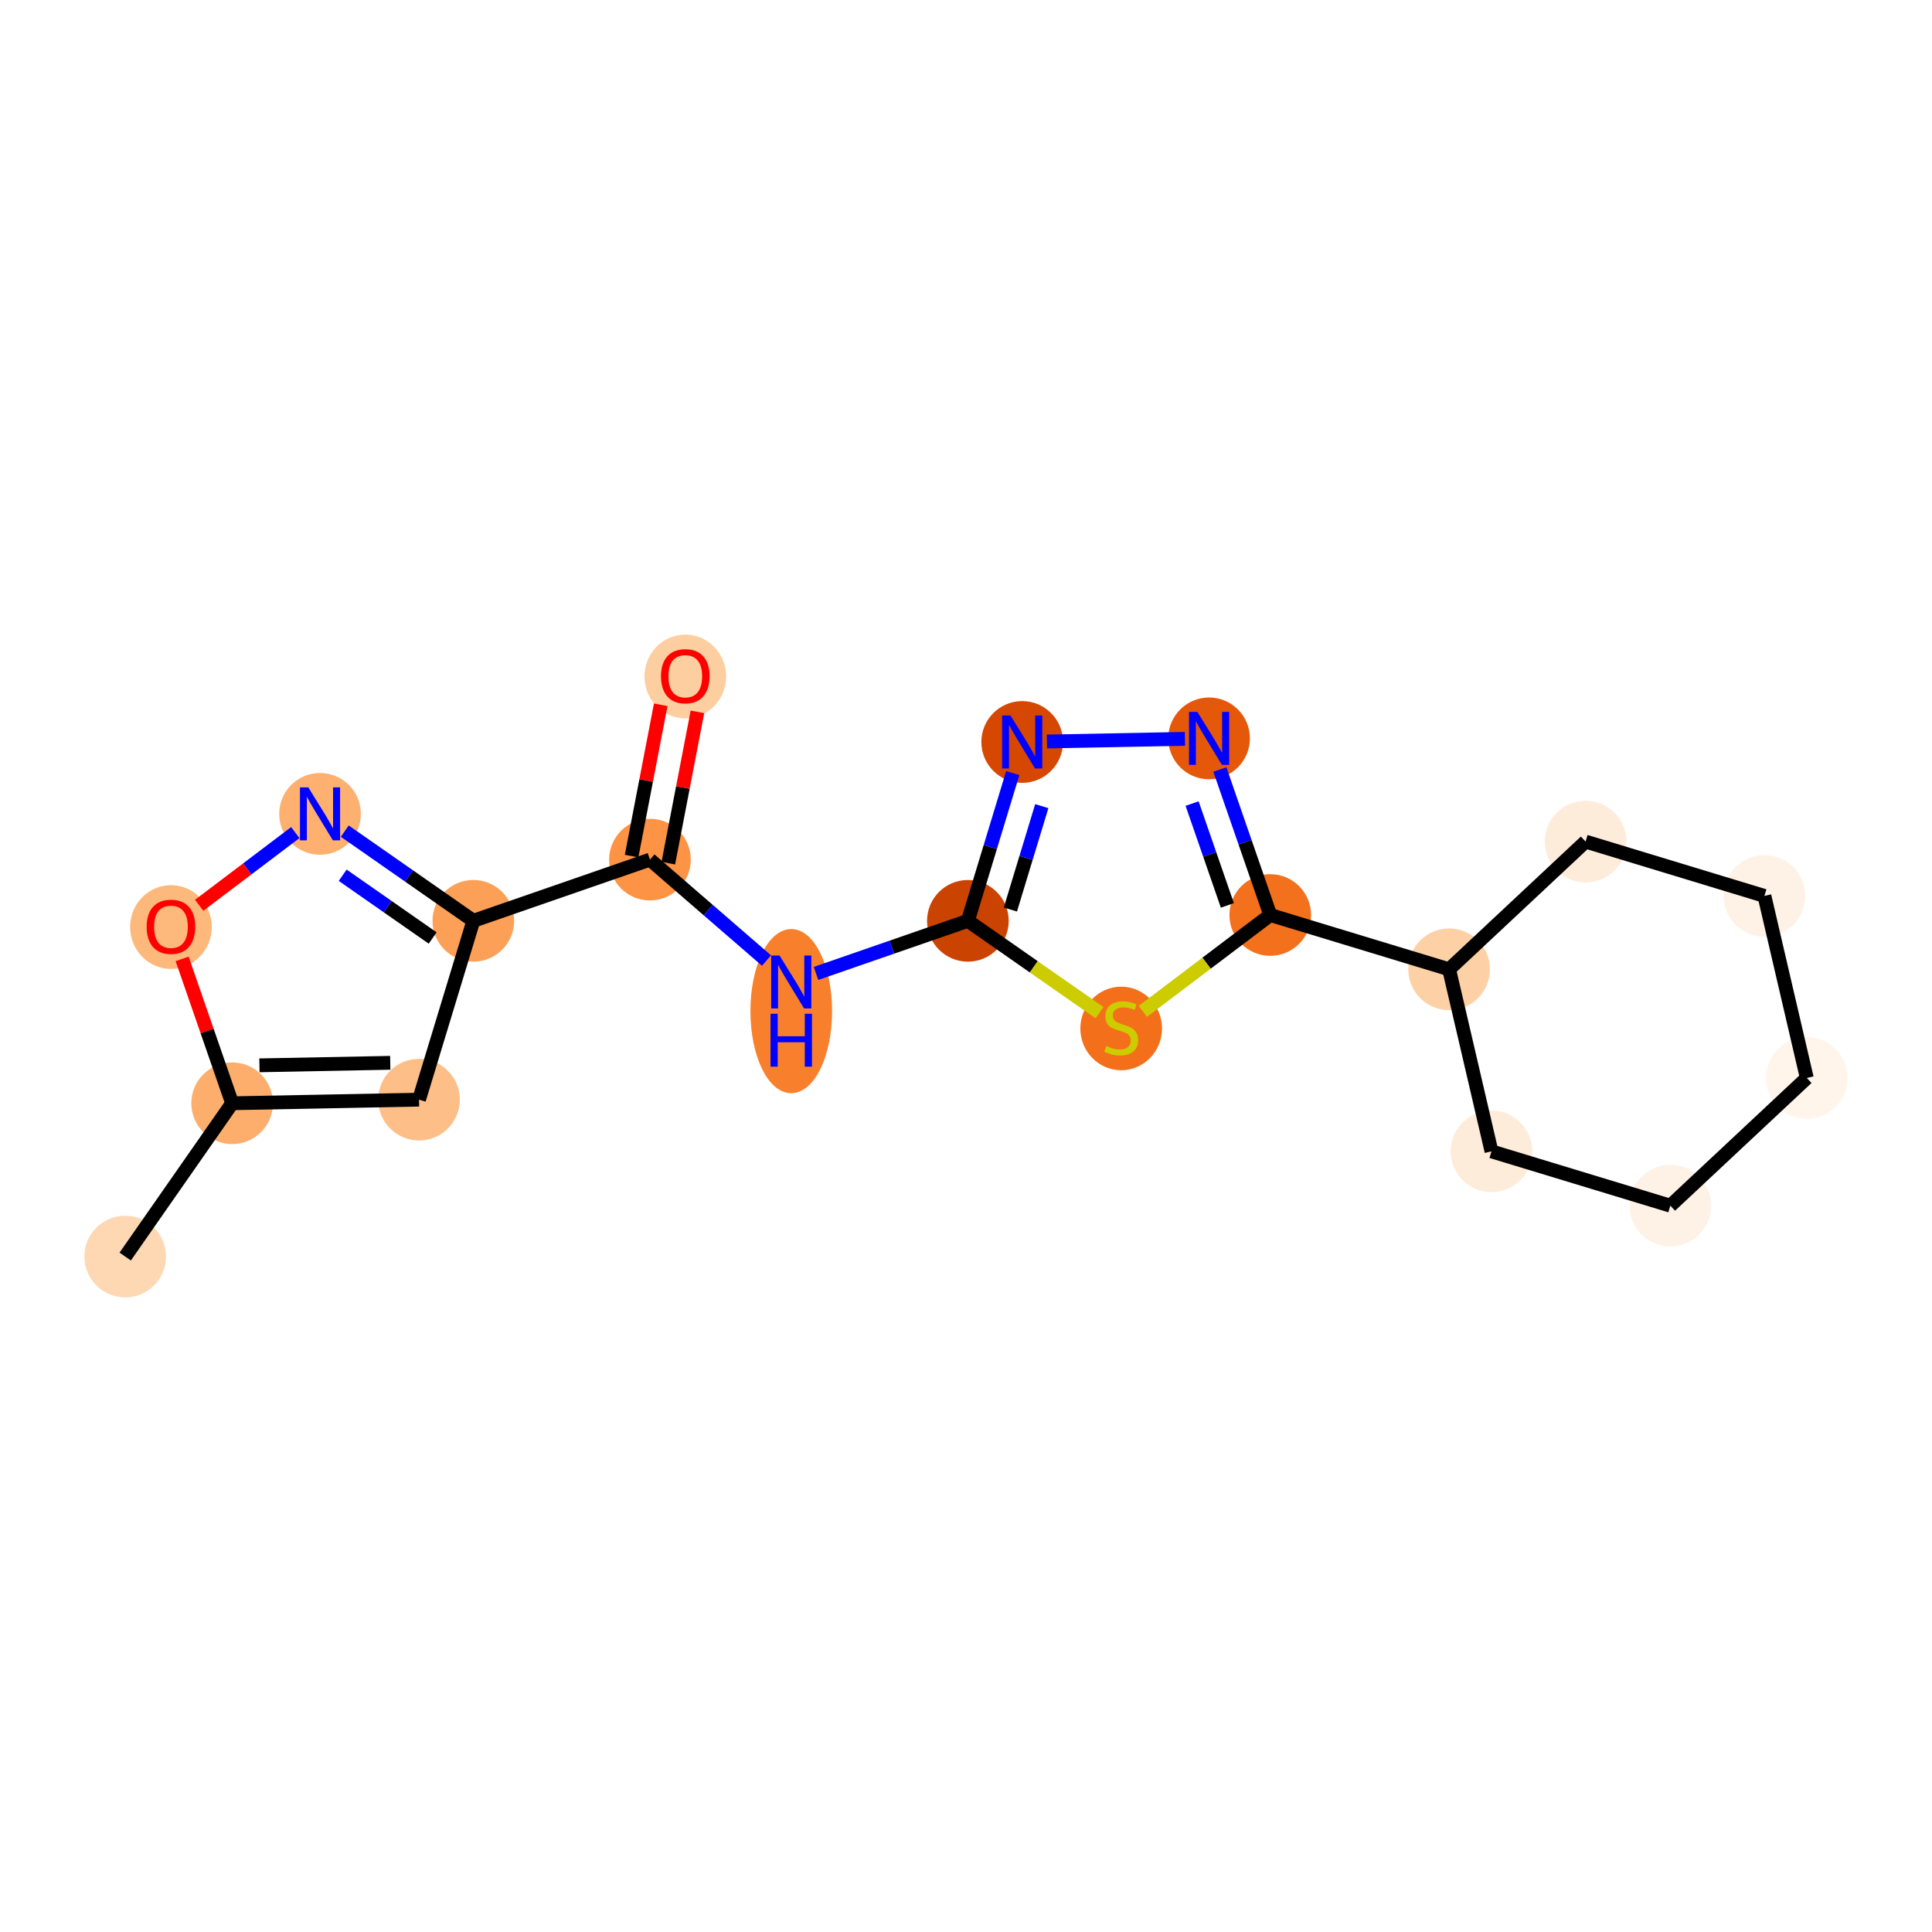 <?xml version='1.0' encoding='iso-8859-1'?>
<svg version='1.1' baseProfile='full'
              xmlns='http://www.w3.org/2000/svg'
                      xmlns:rdkit='http://www.rdkit.org/xml'
                      xmlns:xlink='http://www.w3.org/1999/xlink'
                  xml:space='preserve'
width='280px' height='280px' viewBox='0 0 280 280'>
<!-- END OF HEADER -->
<rect style='opacity:1.0;fill:#FFFFFF;stroke:none' width='280' height='280' x='0' y='0'> </rect>
<ellipse cx='18.145' cy='182.11' rx='5.418' ry='5.418'  style='fill:#FDD8B3;fill-rule:evenodd;stroke:#FDD8B3;stroke-width:1.0px;stroke-linecap:butt;stroke-linejoin:miter;stroke-opacity:1' />
<ellipse cx='33.643' cy='159.892' rx='5.418' ry='5.418'  style='fill:#FDAE6C;fill-rule:evenodd;stroke:#FDAE6C;stroke-width:1.0px;stroke-linecap:butt;stroke-linejoin:miter;stroke-opacity:1' />
<ellipse cx='60.727' cy='159.37' rx='5.418' ry='5.418'  style='fill:#FDBF87;fill-rule:evenodd;stroke:#FDBF87;stroke-width:1.0px;stroke-linecap:butt;stroke-linejoin:miter;stroke-opacity:1' />
<ellipse cx='68.6' cy='133.45' rx='5.418' ry='5.418'  style='fill:#FDA057;fill-rule:evenodd;stroke:#FDA057;stroke-width:1.0px;stroke-linecap:butt;stroke-linejoin:miter;stroke-opacity:1' />
<ellipse cx='94.197' cy='124.584' rx='5.418' ry='5.418'  style='fill:#FD9345;fill-rule:evenodd;stroke:#FD9345;stroke-width:1.0px;stroke-linecap:butt;stroke-linejoin:miter;stroke-opacity:1' />
<ellipse cx='99.318' cy='98.042' rx='5.418' ry='5.57'  style='fill:#FDCE9F;fill-rule:evenodd;stroke:#FDCE9F;stroke-width:1.0px;stroke-linecap:butt;stroke-linejoin:miter;stroke-opacity:1' />
<ellipse cx='114.674' cy='146.538' rx='5.418' ry='11.392'  style='fill:#F8802D;fill-rule:evenodd;stroke:#F8802D;stroke-width:1.0px;stroke-linecap:butt;stroke-linejoin:miter;stroke-opacity:1' />
<ellipse cx='140.272' cy='133.453' rx='5.418' ry='5.418'  style='fill:#CB4301;fill-rule:evenodd;stroke:#CB4301;stroke-width:1.0px;stroke-linecap:butt;stroke-linejoin:miter;stroke-opacity:1' />
<ellipse cx='148.145' cy='107.533' rx='5.418' ry='5.425'  style='fill:#D64701;fill-rule:evenodd;stroke:#D64701;stroke-width:1.0px;stroke-linecap:butt;stroke-linejoin:miter;stroke-opacity:1' />
<ellipse cx='175.229' cy='107.011' rx='5.418' ry='5.425'  style='fill:#E5580A;fill-rule:evenodd;stroke:#E5580A;stroke-width:1.0px;stroke-linecap:butt;stroke-linejoin:miter;stroke-opacity:1' />
<ellipse cx='184.095' cy='132.608' rx='5.418' ry='5.418'  style='fill:#F3711C;fill-rule:evenodd;stroke:#F3711C;stroke-width:1.0px;stroke-linecap:butt;stroke-linejoin:miter;stroke-opacity:1' />
<ellipse cx='210.015' cy='140.481' rx='5.418' ry='5.418'  style='fill:#FDD1A5;fill-rule:evenodd;stroke:#FDD1A5;stroke-width:1.0px;stroke-linecap:butt;stroke-linejoin:miter;stroke-opacity:1' />
<ellipse cx='216.157' cy='166.865' rx='5.418' ry='5.418'  style='fill:#FEECDA;fill-rule:evenodd;stroke:#FEECDA;stroke-width:1.0px;stroke-linecap:butt;stroke-linejoin:miter;stroke-opacity:1' />
<ellipse cx='242.077' cy='174.738' rx='5.418' ry='5.418'  style='fill:#FEF2E6;fill-rule:evenodd;stroke:#FEF2E6;stroke-width:1.0px;stroke-linecap:butt;stroke-linejoin:miter;stroke-opacity:1' />
<ellipse cx='261.855' cy='156.228' rx='5.418' ry='5.418'  style='fill:#FFF5EB;fill-rule:evenodd;stroke:#FFF5EB;stroke-width:1.0px;stroke-linecap:butt;stroke-linejoin:miter;stroke-opacity:1' />
<ellipse cx='255.713' cy='129.844' rx='5.418' ry='5.418'  style='fill:#FEF2E6;fill-rule:evenodd;stroke:#FEF2E6;stroke-width:1.0px;stroke-linecap:butt;stroke-linejoin:miter;stroke-opacity:1' />
<ellipse cx='229.793' cy='121.971' rx='5.418' ry='5.418'  style='fill:#FEECDA;fill-rule:evenodd;stroke:#FEECDA;stroke-width:1.0px;stroke-linecap:butt;stroke-linejoin:miter;stroke-opacity:1' />
<ellipse cx='162.49' cy='149.053' rx='5.418' ry='5.555'  style='fill:#F36F19;fill-rule:evenodd;stroke:#F36F19;stroke-width:1.0px;stroke-linecap:butt;stroke-linejoin:miter;stroke-opacity:1' />
<ellipse cx='46.382' cy='117.952' rx='5.418' ry='5.425'  style='fill:#FDB06F;fill-rule:evenodd;stroke:#FDB06F;stroke-width:1.0px;stroke-linecap:butt;stroke-linejoin:miter;stroke-opacity:1' />
<ellipse cx='24.777' cy='134.354' rx='5.418' ry='5.57'  style='fill:#FDB87B;fill-rule:evenodd;stroke:#FDB87B;stroke-width:1.0px;stroke-linecap:butt;stroke-linejoin:miter;stroke-opacity:1' />
<path class='bond-0 atom-0 atom-1' d='M 18.145,182.11 L 33.643,159.892' style='fill:none;fill-rule:evenodd;stroke:#000000;stroke-width:2.0px;stroke-linecap:butt;stroke-linejoin:miter;stroke-opacity:1' />
<path class='bond-1 atom-1 atom-2' d='M 33.643,159.892 L 60.727,159.37' style='fill:none;fill-rule:evenodd;stroke:#000000;stroke-width:2.0px;stroke-linecap:butt;stroke-linejoin:miter;stroke-opacity:1' />
<path class='bond-1 atom-1 atom-2' d='M 37.601,154.396 L 56.56,154.031' style='fill:none;fill-rule:evenodd;stroke:#000000;stroke-width:2.0px;stroke-linecap:butt;stroke-linejoin:miter;stroke-opacity:1' />
<path class='bond-19 atom-19 atom-1' d='M 26.396,138.97 L 30.019,149.431' style='fill:none;fill-rule:evenodd;stroke:#FF0000;stroke-width:2.0px;stroke-linecap:butt;stroke-linejoin:miter;stroke-opacity:1' />
<path class='bond-19 atom-19 atom-1' d='M 30.019,149.431 L 33.643,159.892' style='fill:none;fill-rule:evenodd;stroke:#000000;stroke-width:2.0px;stroke-linecap:butt;stroke-linejoin:miter;stroke-opacity:1' />
<path class='bond-2 atom-2 atom-3' d='M 60.727,159.37 L 68.6,133.45' style='fill:none;fill-rule:evenodd;stroke:#000000;stroke-width:2.0px;stroke-linecap:butt;stroke-linejoin:miter;stroke-opacity:1' />
<path class='bond-3 atom-3 atom-4' d='M 68.6,133.45 L 94.197,124.584' style='fill:none;fill-rule:evenodd;stroke:#000000;stroke-width:2.0px;stroke-linecap:butt;stroke-linejoin:miter;stroke-opacity:1' />
<path class='bond-17 atom-3 atom-18' d='M 68.6,133.45 L 59.284,126.952' style='fill:none;fill-rule:evenodd;stroke:#000000;stroke-width:2.0px;stroke-linecap:butt;stroke-linejoin:miter;stroke-opacity:1' />
<path class='bond-17 atom-3 atom-18' d='M 59.284,126.952 L 49.968,120.454' style='fill:none;fill-rule:evenodd;stroke:#0000FF;stroke-width:2.0px;stroke-linecap:butt;stroke-linejoin:miter;stroke-opacity:1' />
<path class='bond-17 atom-3 atom-18' d='M 62.706,135.944 L 56.185,131.395' style='fill:none;fill-rule:evenodd;stroke:#000000;stroke-width:2.0px;stroke-linecap:butt;stroke-linejoin:miter;stroke-opacity:1' />
<path class='bond-17 atom-3 atom-18' d='M 56.185,131.395 L 49.663,126.847' style='fill:none;fill-rule:evenodd;stroke:#0000FF;stroke-width:2.0px;stroke-linecap:butt;stroke-linejoin:miter;stroke-opacity:1' />
<path class='bond-4 atom-4 atom-5' d='M 96.858,125.096 L 98.968,114.133' style='fill:none;fill-rule:evenodd;stroke:#000000;stroke-width:2.0px;stroke-linecap:butt;stroke-linejoin:miter;stroke-opacity:1' />
<path class='bond-4 atom-4 atom-5' d='M 98.968,114.133 L 101.078,103.17' style='fill:none;fill-rule:evenodd;stroke:#FF0000;stroke-width:2.0px;stroke-linecap:butt;stroke-linejoin:miter;stroke-opacity:1' />
<path class='bond-4 atom-4 atom-5' d='M 91.537,124.072 L 93.648,113.109' style='fill:none;fill-rule:evenodd;stroke:#000000;stroke-width:2.0px;stroke-linecap:butt;stroke-linejoin:miter;stroke-opacity:1' />
<path class='bond-4 atom-4 atom-5' d='M 93.648,113.109 L 95.758,102.146' style='fill:none;fill-rule:evenodd;stroke:#FF0000;stroke-width:2.0px;stroke-linecap:butt;stroke-linejoin:miter;stroke-opacity:1' />
<path class='bond-5 atom-4 atom-6' d='M 94.197,124.584 L 102.642,131.898' style='fill:none;fill-rule:evenodd;stroke:#000000;stroke-width:2.0px;stroke-linecap:butt;stroke-linejoin:miter;stroke-opacity:1' />
<path class='bond-5 atom-4 atom-6' d='M 102.642,131.898 L 111.088,139.212' style='fill:none;fill-rule:evenodd;stroke:#0000FF;stroke-width:2.0px;stroke-linecap:butt;stroke-linejoin:miter;stroke-opacity:1' />
<path class='bond-6 atom-6 atom-7' d='M 118.261,141.077 L 129.266,137.265' style='fill:none;fill-rule:evenodd;stroke:#0000FF;stroke-width:2.0px;stroke-linecap:butt;stroke-linejoin:miter;stroke-opacity:1' />
<path class='bond-6 atom-6 atom-7' d='M 129.266,137.265 L 140.272,133.453' style='fill:none;fill-rule:evenodd;stroke:#000000;stroke-width:2.0px;stroke-linecap:butt;stroke-linejoin:miter;stroke-opacity:1' />
<path class='bond-7 atom-7 atom-8' d='M 140.272,133.453 L 143.523,122.749' style='fill:none;fill-rule:evenodd;stroke:#000000;stroke-width:2.0px;stroke-linecap:butt;stroke-linejoin:miter;stroke-opacity:1' />
<path class='bond-7 atom-7 atom-8' d='M 143.523,122.749 L 146.774,112.046' style='fill:none;fill-rule:evenodd;stroke:#0000FF;stroke-width:2.0px;stroke-linecap:butt;stroke-linejoin:miter;stroke-opacity:1' />
<path class='bond-7 atom-7 atom-8' d='M 146.431,131.816 L 148.707,124.324' style='fill:none;fill-rule:evenodd;stroke:#000000;stroke-width:2.0px;stroke-linecap:butt;stroke-linejoin:miter;stroke-opacity:1' />
<path class='bond-7 atom-7 atom-8' d='M 148.707,124.324 L 150.983,116.832' style='fill:none;fill-rule:evenodd;stroke:#0000FF;stroke-width:2.0px;stroke-linecap:butt;stroke-linejoin:miter;stroke-opacity:1' />
<path class='bond-20 atom-17 atom-7' d='M 159.353,146.762 L 149.812,140.108' style='fill:none;fill-rule:evenodd;stroke:#CCCC00;stroke-width:2.0px;stroke-linecap:butt;stroke-linejoin:miter;stroke-opacity:1' />
<path class='bond-20 atom-17 atom-7' d='M 149.812,140.108 L 140.272,133.453' style='fill:none;fill-rule:evenodd;stroke:#000000;stroke-width:2.0px;stroke-linecap:butt;stroke-linejoin:miter;stroke-opacity:1' />
<path class='bond-8 atom-8 atom-9' d='M 151.731,107.464 L 171.732,107.078' style='fill:none;fill-rule:evenodd;stroke:#0000FF;stroke-width:2.0px;stroke-linecap:butt;stroke-linejoin:miter;stroke-opacity:1' />
<path class='bond-9 atom-9 atom-10' d='M 176.792,111.524 L 180.444,122.066' style='fill:none;fill-rule:evenodd;stroke:#0000FF;stroke-width:2.0px;stroke-linecap:butt;stroke-linejoin:miter;stroke-opacity:1' />
<path class='bond-9 atom-9 atom-10' d='M 180.444,122.066 L 184.095,132.608' style='fill:none;fill-rule:evenodd;stroke:#000000;stroke-width:2.0px;stroke-linecap:butt;stroke-linejoin:miter;stroke-opacity:1' />
<path class='bond-9 atom-9 atom-10' d='M 172.768,116.46 L 175.324,123.839' style='fill:none;fill-rule:evenodd;stroke:#0000FF;stroke-width:2.0px;stroke-linecap:butt;stroke-linejoin:miter;stroke-opacity:1' />
<path class='bond-9 atom-9 atom-10' d='M 175.324,123.839 L 177.88,131.219' style='fill:none;fill-rule:evenodd;stroke:#000000;stroke-width:2.0px;stroke-linecap:butt;stroke-linejoin:miter;stroke-opacity:1' />
<path class='bond-10 atom-10 atom-11' d='M 184.095,132.608 L 210.015,140.481' style='fill:none;fill-rule:evenodd;stroke:#000000;stroke-width:2.0px;stroke-linecap:butt;stroke-linejoin:miter;stroke-opacity:1' />
<path class='bond-16 atom-10 atom-17' d='M 184.095,132.608 L 174.861,139.593' style='fill:none;fill-rule:evenodd;stroke:#000000;stroke-width:2.0px;stroke-linecap:butt;stroke-linejoin:miter;stroke-opacity:1' />
<path class='bond-16 atom-10 atom-17' d='M 174.861,139.593 L 165.627,146.578' style='fill:none;fill-rule:evenodd;stroke:#CCCC00;stroke-width:2.0px;stroke-linecap:butt;stroke-linejoin:miter;stroke-opacity:1' />
<path class='bond-11 atom-11 atom-12' d='M 210.015,140.481 L 216.157,166.865' style='fill:none;fill-rule:evenodd;stroke:#000000;stroke-width:2.0px;stroke-linecap:butt;stroke-linejoin:miter;stroke-opacity:1' />
<path class='bond-21 atom-16 atom-11' d='M 229.793,121.971 L 210.015,140.481' style='fill:none;fill-rule:evenodd;stroke:#000000;stroke-width:2.0px;stroke-linecap:butt;stroke-linejoin:miter;stroke-opacity:1' />
<path class='bond-12 atom-12 atom-13' d='M 216.157,166.865 L 242.077,174.738' style='fill:none;fill-rule:evenodd;stroke:#000000;stroke-width:2.0px;stroke-linecap:butt;stroke-linejoin:miter;stroke-opacity:1' />
<path class='bond-13 atom-13 atom-14' d='M 242.077,174.738 L 261.855,156.228' style='fill:none;fill-rule:evenodd;stroke:#000000;stroke-width:2.0px;stroke-linecap:butt;stroke-linejoin:miter;stroke-opacity:1' />
<path class='bond-14 atom-14 atom-15' d='M 261.855,156.228 L 255.713,129.844' style='fill:none;fill-rule:evenodd;stroke:#000000;stroke-width:2.0px;stroke-linecap:butt;stroke-linejoin:miter;stroke-opacity:1' />
<path class='bond-15 atom-15 atom-16' d='M 255.713,129.844 L 229.793,121.971' style='fill:none;fill-rule:evenodd;stroke:#000000;stroke-width:2.0px;stroke-linecap:butt;stroke-linejoin:miter;stroke-opacity:1' />
<path class='bond-18 atom-18 atom-19' d='M 42.795,120.665 L 35.829,125.934' style='fill:none;fill-rule:evenodd;stroke:#0000FF;stroke-width:2.0px;stroke-linecap:butt;stroke-linejoin:miter;stroke-opacity:1' />
<path class='bond-18 atom-18 atom-19' d='M 35.829,125.934 L 28.863,131.203' style='fill:none;fill-rule:evenodd;stroke:#FF0000;stroke-width:2.0px;stroke-linecap:butt;stroke-linejoin:miter;stroke-opacity:1' />
<path  class='atom-5' d='M 95.796 98.004
Q 95.796 96.162, 96.707 95.133
Q 97.617 94.104, 99.318 94.104
Q 101.019 94.104, 101.929 95.133
Q 102.84 96.162, 102.84 98.004
Q 102.84 99.868, 101.919 100.93
Q 100.998 101.981, 99.318 101.981
Q 97.628 101.981, 96.707 100.93
Q 95.796 99.879, 95.796 98.004
M 99.318 101.114
Q 100.488 101.114, 101.117 100.334
Q 101.756 99.543, 101.756 98.004
Q 101.756 96.498, 101.117 95.74
Q 100.488 94.97, 99.318 94.97
Q 98.148 94.97, 97.508 95.729
Q 96.88 96.487, 96.88 98.004
Q 96.88 99.554, 97.508 100.334
Q 98.148 101.114, 99.318 101.114
' fill='#FF0000'/>
<path  class='atom-6' d='M 112.978 138.483
L 115.492 142.546
Q 115.742 142.947, 116.142 143.673
Q 116.543 144.399, 116.565 144.443
L 116.565 138.483
L 117.584 138.483
L 117.584 146.155
L 116.533 146.155
L 113.834 141.712
Q 113.52 141.192, 113.184 140.596
Q 112.859 140, 112.762 139.816
L 112.762 146.155
L 111.765 146.155
L 111.765 138.483
L 112.978 138.483
' fill='#0000FF'/>
<path  class='atom-6' d='M 111.673 146.922
L 112.713 146.922
L 112.713 150.183
L 116.635 150.183
L 116.635 146.922
L 117.676 146.922
L 117.676 154.593
L 116.635 154.593
L 116.635 151.05
L 112.713 151.05
L 112.713 154.593
L 111.673 154.593
L 111.673 146.922
' fill='#0000FF'/>
<path  class='atom-8' d='M 146.449 103.697
L 148.963 107.76
Q 149.212 108.161, 149.613 108.887
Q 150.014 109.613, 150.036 109.657
L 150.036 103.697
L 151.054 103.697
L 151.054 111.369
L 150.003 111.369
L 147.305 106.926
Q 146.991 106.406, 146.655 105.81
Q 146.33 105.214, 146.232 105.03
L 146.232 111.369
L 145.235 111.369
L 145.235 103.697
L 146.449 103.697
' fill='#0000FF'/>
<path  class='atom-9' d='M 173.533 103.175
L 176.047 107.238
Q 176.296 107.639, 176.697 108.365
Q 177.098 109.091, 177.12 109.135
L 177.12 103.175
L 178.138 103.175
L 178.138 110.847
L 177.087 110.847
L 174.389 106.404
Q 174.075 105.884, 173.739 105.288
Q 173.414 104.692, 173.316 104.508
L 173.316 110.847
L 172.32 110.847
L 172.32 103.175
L 173.533 103.175
' fill='#0000FF'/>
<path  class='atom-17' d='M 160.323 151.583
Q 160.41 151.616, 160.767 151.768
Q 161.125 151.919, 161.515 152.017
Q 161.916 152.104, 162.306 152.104
Q 163.032 152.104, 163.454 151.757
Q 163.877 151.399, 163.877 150.782
Q 163.877 150.359, 163.66 150.099
Q 163.454 149.839, 163.129 149.698
Q 162.804 149.557, 162.263 149.395
Q 161.58 149.189, 161.168 148.994
Q 160.767 148.799, 160.475 148.387
Q 160.193 147.975, 160.193 147.282
Q 160.193 146.317, 160.843 145.721
Q 161.504 145.125, 162.804 145.125
Q 163.693 145.125, 164.701 145.548
L 164.451 146.382
Q 163.53 146.003, 162.837 146.003
Q 162.089 146.003, 161.677 146.317
Q 161.266 146.621, 161.276 147.152
Q 161.276 147.563, 161.482 147.813
Q 161.699 148.062, 162.002 148.203
Q 162.317 148.344, 162.837 148.506
Q 163.53 148.723, 163.942 148.939
Q 164.354 149.156, 164.646 149.6
Q 164.95 150.034, 164.95 150.782
Q 164.95 151.843, 164.235 152.418
Q 163.53 152.981, 162.349 152.981
Q 161.667 152.981, 161.146 152.83
Q 160.637 152.689, 160.03 152.439
L 160.323 151.583
' fill='#CCCC00'/>
<path  class='atom-18' d='M 44.686 114.116
L 47.2 118.18
Q 47.449 118.581, 47.85 119.307
Q 48.251 120.033, 48.272 120.076
L 48.272 114.116
L 49.291 114.116
L 49.291 121.788
L 48.24 121.788
L 45.542 117.345
Q 45.227 116.825, 44.892 116.229
Q 44.567 115.633, 44.469 115.449
L 44.469 121.788
L 43.472 121.788
L 43.472 114.116
L 44.686 114.116
' fill='#0000FF'/>
<path  class='atom-19' d='M 21.255 134.316
Q 21.255 132.474, 22.165 131.444
Q 23.076 130.415, 24.777 130.415
Q 26.478 130.415, 27.388 131.444
Q 28.298 132.474, 28.298 134.316
Q 28.298 136.18, 27.377 137.242
Q 26.456 138.293, 24.777 138.293
Q 23.086 138.293, 22.165 137.242
Q 21.255 136.19, 21.255 134.316
M 24.777 137.426
Q 25.947 137.426, 26.575 136.646
Q 27.215 135.855, 27.215 134.316
Q 27.215 132.81, 26.575 132.051
Q 25.947 131.282, 24.777 131.282
Q 23.606 131.282, 22.967 132.04
Q 22.339 132.799, 22.339 134.316
Q 22.339 135.865, 22.967 136.646
Q 23.606 137.426, 24.777 137.426
' fill='#FF0000'/>
</svg>
